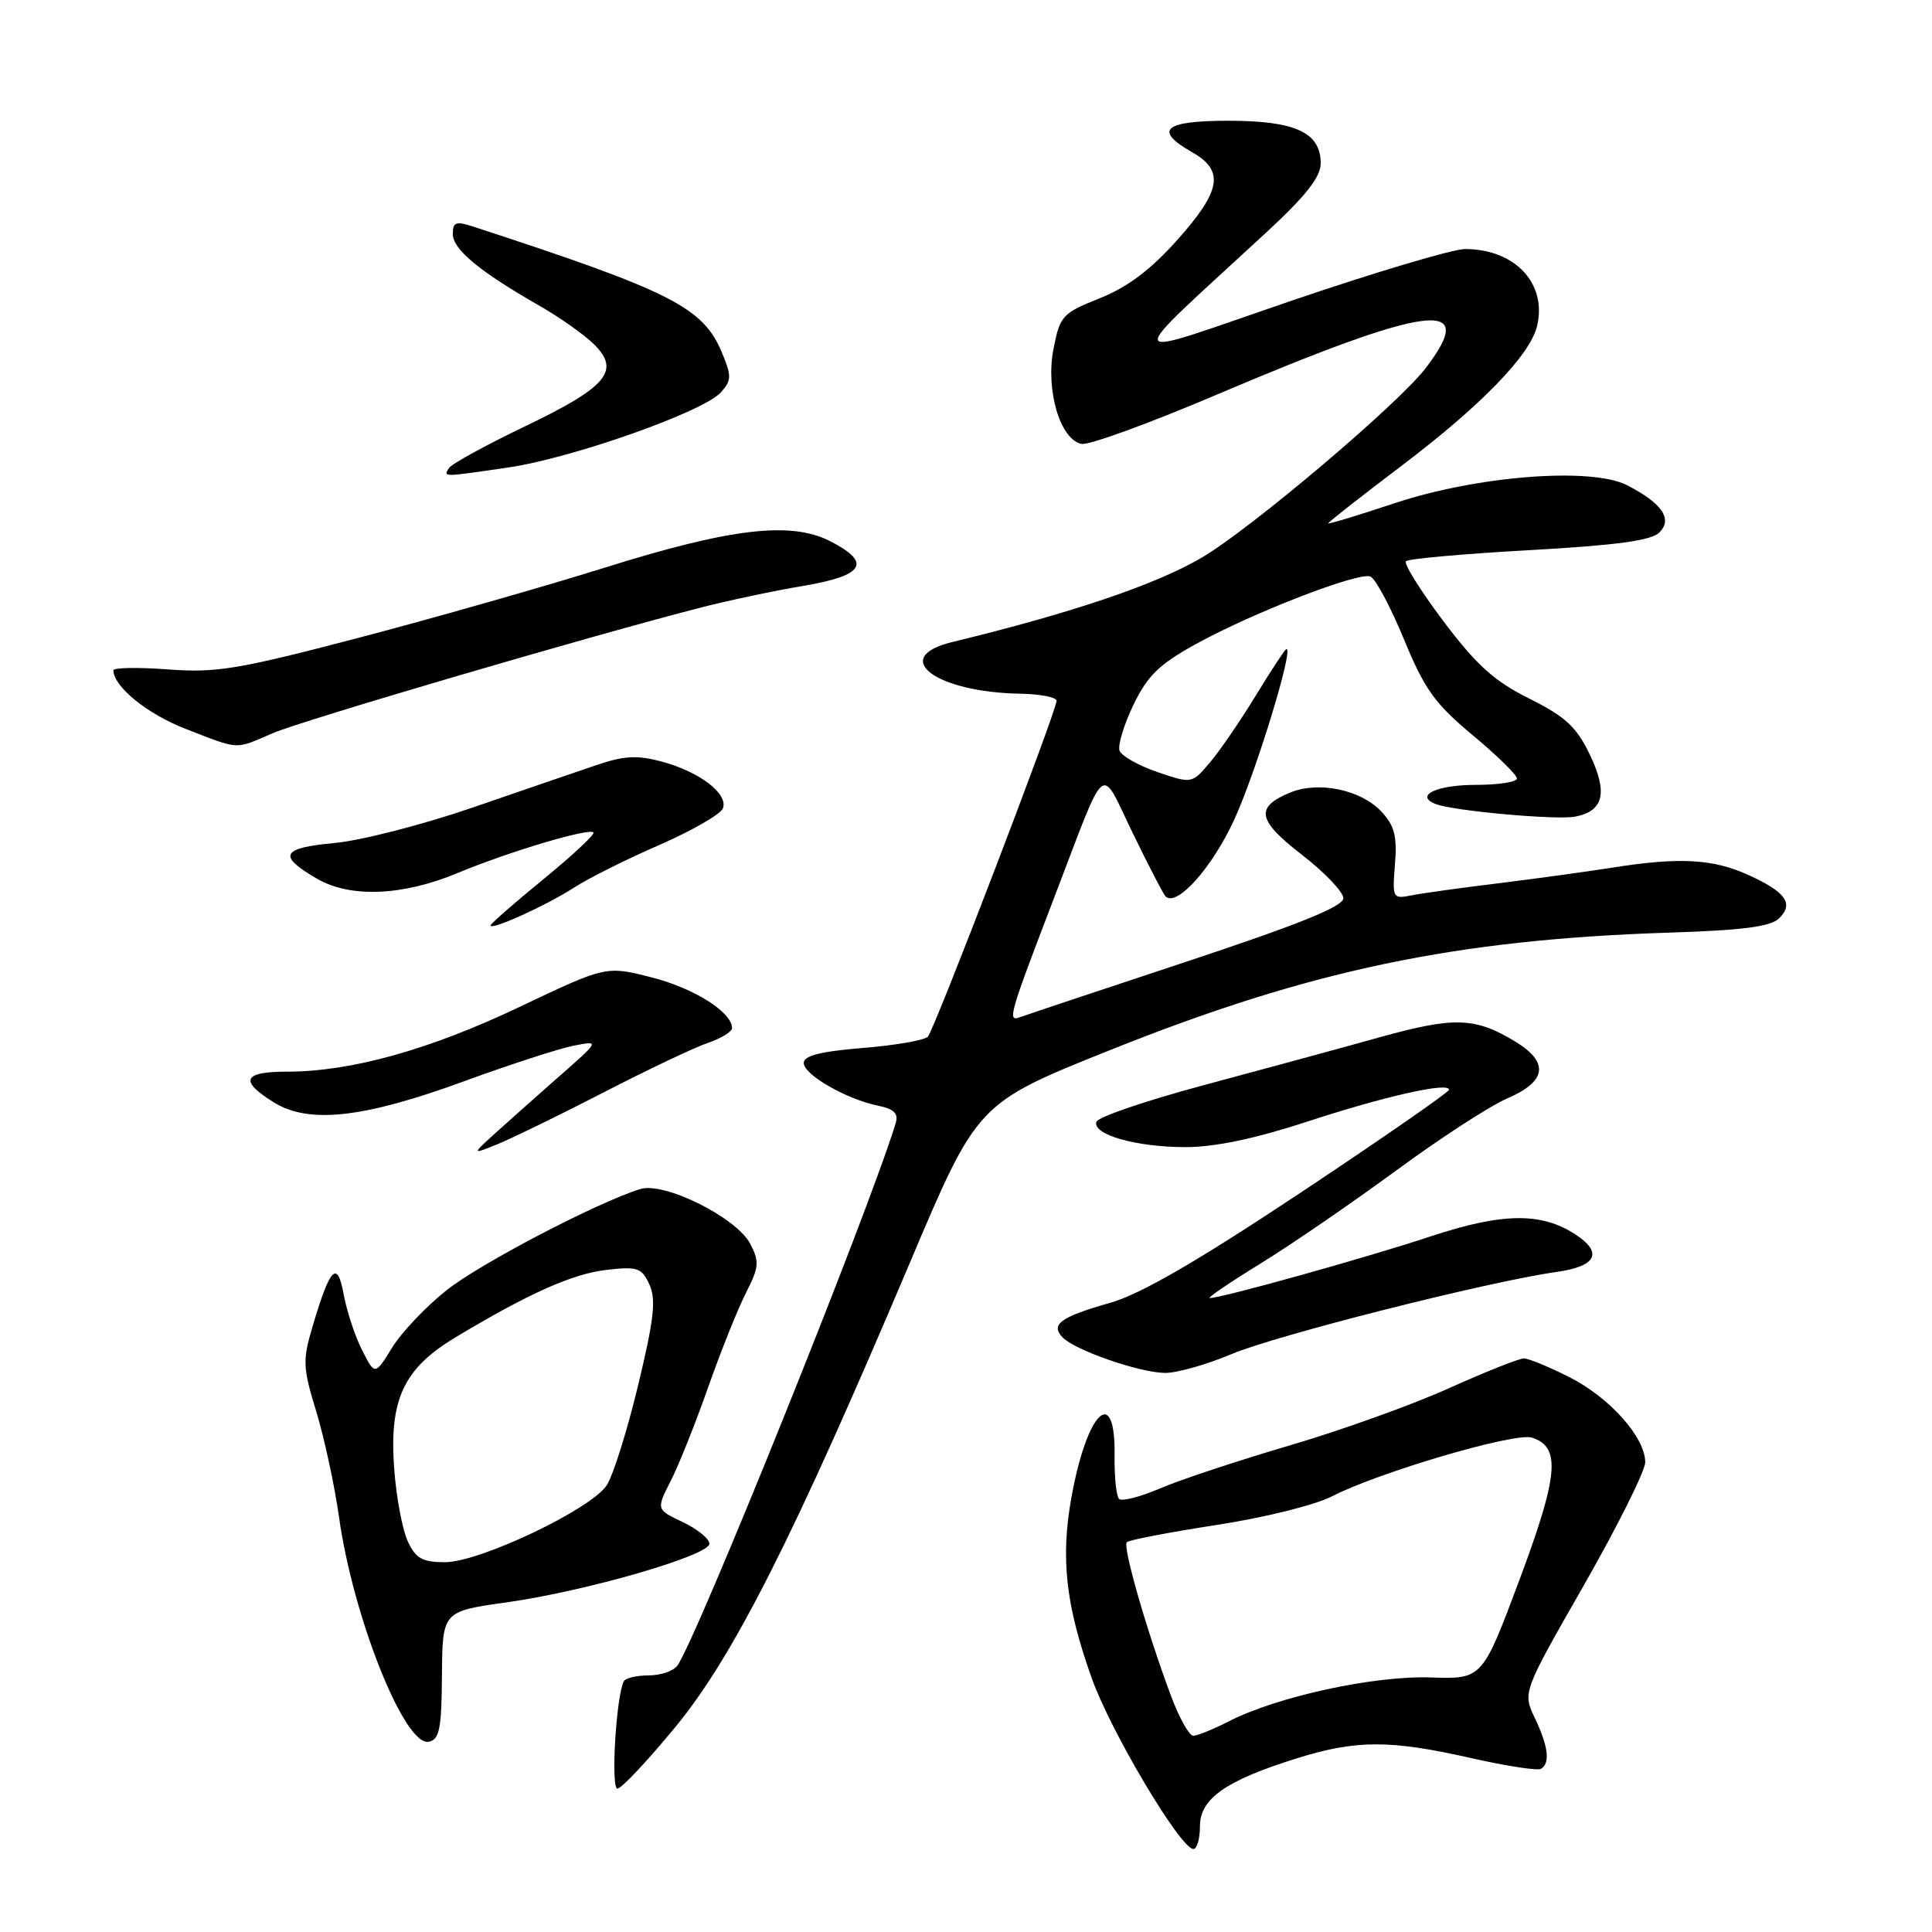 <?xml version="1.0" encoding="UTF-8" standalone="no"?>
<!DOCTYPE svg PUBLIC "-//W3C//DTD SVG 1.1//EN" "http://www.w3.org/Graphics/SVG/1.1/DTD/svg11.dtd" >
<svg xmlns="http://www.w3.org/2000/svg" xmlns:xlink="http://www.w3.org/1999/xlink" version="1.1" viewBox="0 0 256 256">
 <g >
 <path fill="currentColor"
d=" M 159.00 241.99 C 159.00 238.32 162.42 235.93 171.86 232.98 C 179.72 230.53 184.17 230.52 194.95 232.96 C 199.60 234.01 203.76 234.65 204.20 234.38 C 205.43 233.62 205.16 231.40 203.38 227.66 C 201.75 224.25 201.75 224.25 209.88 210.04 C 214.34 202.22 218.00 194.89 218.00 193.75 C 218.00 190.47 213.30 185.18 207.97 182.49 C 205.27 181.12 202.55 180.00 201.92 180.00 C 201.28 180.00 196.79 181.79 191.94 183.97 C 187.09 186.16 177.58 189.57 170.81 191.55 C 164.04 193.54 156.35 196.09 153.72 197.22 C 151.09 198.35 148.64 198.98 148.28 198.61 C 147.92 198.25 147.65 195.71 147.69 192.96 C 147.84 183.37 144.06 186.90 141.99 198.30 C 140.51 206.43 141.19 212.60 144.64 222.31 C 147.15 229.40 156.43 245.00 158.13 245.00 C 158.61 245.00 159.00 243.64 159.00 241.99 Z  M 89.56 228.75 C 97.22 219.42 105.23 203.54 120.55 167.35 C 129.50 146.19 129.50 146.19 147.00 139.18 C 173.59 128.53 192.86 124.48 221.39 123.57 C 231.01 123.26 234.65 122.78 235.76 121.67 C 237.72 119.71 236.62 118.19 231.63 115.92 C 226.96 113.80 222.48 113.56 213.62 114.97 C 210.25 115.50 203.47 116.43 198.54 117.04 C 193.61 117.64 188.43 118.36 187.03 118.64 C 184.54 119.14 184.48 119.03 184.84 114.51 C 185.14 110.78 184.78 109.39 183.02 107.52 C 180.31 104.63 174.69 103.47 170.95 105.02 C 166.26 106.96 166.59 108.69 172.52 113.27 C 175.53 115.60 177.99 118.18 178.00 119.02 C 178.00 120.11 172.13 122.48 157.25 127.41 C 145.84 131.19 135.89 134.51 135.13 134.79 C 133.46 135.42 133.71 134.53 139.66 119.00 C 146.81 100.32 145.66 101.27 150.09 110.38 C 152.20 114.72 154.16 118.49 154.43 118.77 C 155.90 120.24 160.57 115.05 163.52 108.66 C 166.36 102.50 171.43 86.00 170.47 86.00 C 170.29 86.00 168.50 88.72 166.48 92.03 C 164.46 95.35 161.72 99.37 160.38 100.96 C 157.94 103.86 157.94 103.86 153.39 102.31 C 150.89 101.46 148.62 100.18 148.35 99.48 C 148.09 98.78 148.91 96.05 150.18 93.41 C 152.07 89.50 153.61 88.01 158.50 85.32 C 166.06 81.16 179.98 75.78 181.58 76.39 C 182.25 76.65 184.24 80.38 186.02 84.68 C 188.76 91.34 190.12 93.23 195.12 97.40 C 198.35 100.09 201.00 102.68 201.00 103.15 C 201.00 103.62 198.55 104.00 195.56 104.00 C 190.33 104.00 187.36 105.43 190.27 106.55 C 192.65 107.46 206.22 108.68 208.71 108.21 C 212.50 107.48 213.08 105.04 210.66 99.99 C 208.89 96.31 207.44 94.97 202.64 92.57 C 197.98 90.24 195.65 88.14 191.25 82.30 C 188.21 78.25 185.98 74.69 186.30 74.36 C 186.62 74.04 193.98 73.38 202.65 72.90 C 214.19 72.25 218.80 71.63 219.87 70.56 C 221.66 68.77 220.26 66.71 215.63 64.31 C 210.90 61.86 195.76 63.03 184.75 66.69 C 179.94 68.29 176.00 69.49 176.00 69.34 C 176.00 69.19 180.44 65.71 185.87 61.60 C 196.23 53.75 202.69 47.10 203.65 43.28 C 205.06 37.62 200.78 33.00 194.13 33.00 C 192.50 33.00 182.02 36.13 170.83 39.95 C 147.97 47.77 148.31 48.80 167.77 30.82 C 173.05 25.94 175.00 23.46 175.00 21.63 C 175.00 17.55 171.63 16.00 162.78 16.00 C 154.19 16.00 152.79 17.23 158.01 20.20 C 162.26 22.63 161.81 25.28 156.00 31.79 C 152.49 35.73 149.43 38.03 145.75 39.51 C 140.76 41.50 140.45 41.84 139.59 46.25 C 138.53 51.69 140.48 58.28 143.32 58.82 C 144.28 59.01 152.14 56.15 160.78 52.48 C 189.49 40.28 196.09 39.41 188.90 48.79 C 185.25 53.56 165.77 70.04 159.27 73.87 C 153.22 77.44 142.02 81.23 126.19 85.07 C 117.81 87.10 123.95 91.74 135.25 91.92 C 137.86 91.97 140.00 92.39 140.00 92.86 C 140.00 94.19 123.84 136.38 122.95 137.36 C 122.52 137.84 118.65 138.51 114.34 138.86 C 108.73 139.32 106.50 139.88 106.50 140.85 C 106.50 142.41 112.15 145.65 116.35 146.51 C 118.46 146.94 119.07 147.54 118.69 148.80 C 115.19 160.35 92.13 217.61 89.72 220.75 C 89.19 221.44 87.49 222.00 85.94 222.00 C 84.39 222.00 82.92 222.34 82.68 222.75 C 81.66 224.51 80.90 237.00 81.81 237.00 C 82.35 237.00 85.83 233.29 89.56 228.75 Z  M 58.56 221.99 C 58.63 213.52 58.63 213.52 67.06 212.33 C 77.60 210.86 94.00 206.11 94.00 204.55 C 94.00 203.90 92.41 202.61 90.48 201.69 C 86.95 200.01 86.95 200.01 88.86 196.26 C 89.92 194.19 92.16 188.58 93.84 183.80 C 95.53 179.01 97.78 173.38 98.86 171.28 C 100.58 167.90 100.64 167.17 99.41 164.81 C 97.57 161.31 88.00 156.55 84.81 157.56 C 79.01 159.39 63.64 167.42 59.19 170.95 C 56.48 173.09 53.23 176.51 51.97 178.55 C 49.68 182.26 49.68 182.26 47.97 178.88 C 47.03 177.02 45.95 173.73 45.55 171.57 C 44.71 166.93 43.77 167.85 41.47 175.58 C 40.07 180.29 40.10 181.12 41.92 187.08 C 42.99 190.61 44.34 196.88 44.92 201.00 C 46.77 214.26 53.61 231.42 56.80 230.79 C 58.23 230.51 58.51 229.13 58.56 221.99 Z  M 163.12 179.45 C 169.15 176.91 197.23 169.81 206.25 168.54 C 211.54 167.80 212.45 165.99 208.75 163.57 C 204.22 160.61 199.07 160.68 189.50 163.85 C 181.08 166.64 161.88 172.00 160.30 172.00 C 159.91 172.00 162.95 169.93 167.05 167.41 C 171.15 164.89 179.22 159.34 185.00 155.10 C 190.78 150.85 197.41 146.54 199.75 145.53 C 204.95 143.29 205.30 140.76 200.79 138.02 C 195.46 134.78 192.70 134.69 182.79 137.45 C 177.68 138.88 167.23 141.72 159.58 143.77 C 151.92 145.82 145.49 148.01 145.28 148.64 C 144.72 150.34 150.55 152.00 157.09 152.00 C 160.97 152.00 166.30 150.88 173.19 148.63 C 183.56 145.23 192.00 143.34 192.00 144.40 C 192.00 144.71 183.19 150.82 172.42 157.98 C 158.66 167.12 151.15 171.47 147.17 172.61 C 140.48 174.51 139.12 175.51 140.84 177.25 C 142.52 178.93 150.84 181.83 154.28 181.92 C 155.81 181.97 159.79 180.85 163.12 179.45 Z  M 80.00 144.74 C 85.78 141.76 91.96 138.82 93.75 138.21 C 95.54 137.60 97.00 136.71 97.00 136.23 C 97.00 134.12 91.98 130.95 86.38 129.52 C 80.32 127.97 80.32 127.97 68.91 133.39 C 56.93 139.10 46.51 142.00 38.05 142.00 C 32.20 142.00 31.67 143.20 36.25 146.05 C 40.91 148.96 48.13 148.17 61.50 143.27 C 67.55 141.06 74.08 138.94 76.00 138.56 C 79.50 137.88 79.50 137.88 74.02 142.69 C 71.01 145.34 67.19 148.74 65.52 150.25 C 62.50 153.00 62.50 153.00 66.00 151.58 C 67.92 150.79 74.22 147.72 80.00 144.74 Z  M 76.00 117.65 C 77.92 116.40 83.04 113.84 87.37 111.96 C 91.70 110.07 95.49 107.89 95.79 107.11 C 96.52 105.19 92.71 102.27 87.71 100.92 C 84.44 100.04 82.70 100.13 79.06 101.37 C 76.55 102.22 69.16 104.75 62.64 107.00 C 56.11 109.25 47.89 111.37 44.35 111.70 C 37.26 112.36 36.75 113.37 41.96 116.41 C 46.40 119.00 53.30 118.73 60.64 115.68 C 67.43 112.85 78.02 109.69 78.64 110.30 C 78.87 110.54 75.90 113.31 72.03 116.48 C 68.16 119.64 65.00 122.41 65.00 122.63 C 65.00 123.33 72.38 119.99 76.00 117.65 Z  M 36.17 97.14 C 40.20 95.42 78.35 84.22 93.00 80.47 C 96.58 79.55 102.65 78.27 106.50 77.62 C 114.54 76.26 115.56 74.55 110.00 71.71 C 104.78 69.04 96.81 69.98 79.99 75.26 C 72.00 77.76 57.38 81.93 47.49 84.52 C 31.54 88.70 28.68 89.18 22.25 88.70 C 18.26 88.40 15.01 88.46 15.02 88.83 C 15.09 91.03 19.54 94.62 24.62 96.59 C 31.89 99.40 31.01 99.35 36.17 97.14 Z  M 67.31 61.95 C 75.75 60.73 93.17 54.58 95.50 52.01 C 96.95 50.40 96.96 49.85 95.65 46.70 C 93.15 40.72 88.94 38.59 62.75 30.04 C 60.41 29.27 60.00 29.42 60.00 31.02 C 60.00 33.04 63.59 36.01 71.46 40.50 C 74.19 42.06 77.47 44.38 78.75 45.66 C 82.24 49.15 80.42 51.29 69.51 56.52 C 64.33 59.01 59.82 61.48 59.49 62.02 C 58.74 63.23 58.55 63.23 67.31 61.95 Z  M 155.16 224.71 C 151.94 216.08 148.73 204.93 149.31 204.35 C 149.61 204.05 154.95 203.03 161.18 202.07 C 167.47 201.11 174.28 199.42 176.50 198.27 C 182.75 195.06 200.72 189.78 202.98 190.49 C 206.85 191.72 206.52 195.45 201.34 209.33 C 196.41 222.50 196.41 222.50 189.55 222.27 C 182.05 222.02 169.30 224.79 162.88 228.06 C 160.79 229.13 158.64 230.00 158.11 230.00 C 157.58 230.00 156.25 227.62 155.16 224.71 Z  M 54.04 204.25 C 53.33 202.74 52.52 198.45 52.24 194.72 C 51.54 185.47 53.45 181.36 60.33 177.22 C 70.06 171.37 75.91 168.76 80.42 168.26 C 84.48 167.80 85.04 167.99 86.05 170.21 C 86.96 172.20 86.66 174.82 84.55 183.57 C 83.11 189.56 81.24 195.51 80.40 196.80 C 78.31 199.99 63.57 207.00 58.96 207.00 C 55.97 207.00 55.09 206.51 54.04 204.25 Z "/>
</g>
</svg>